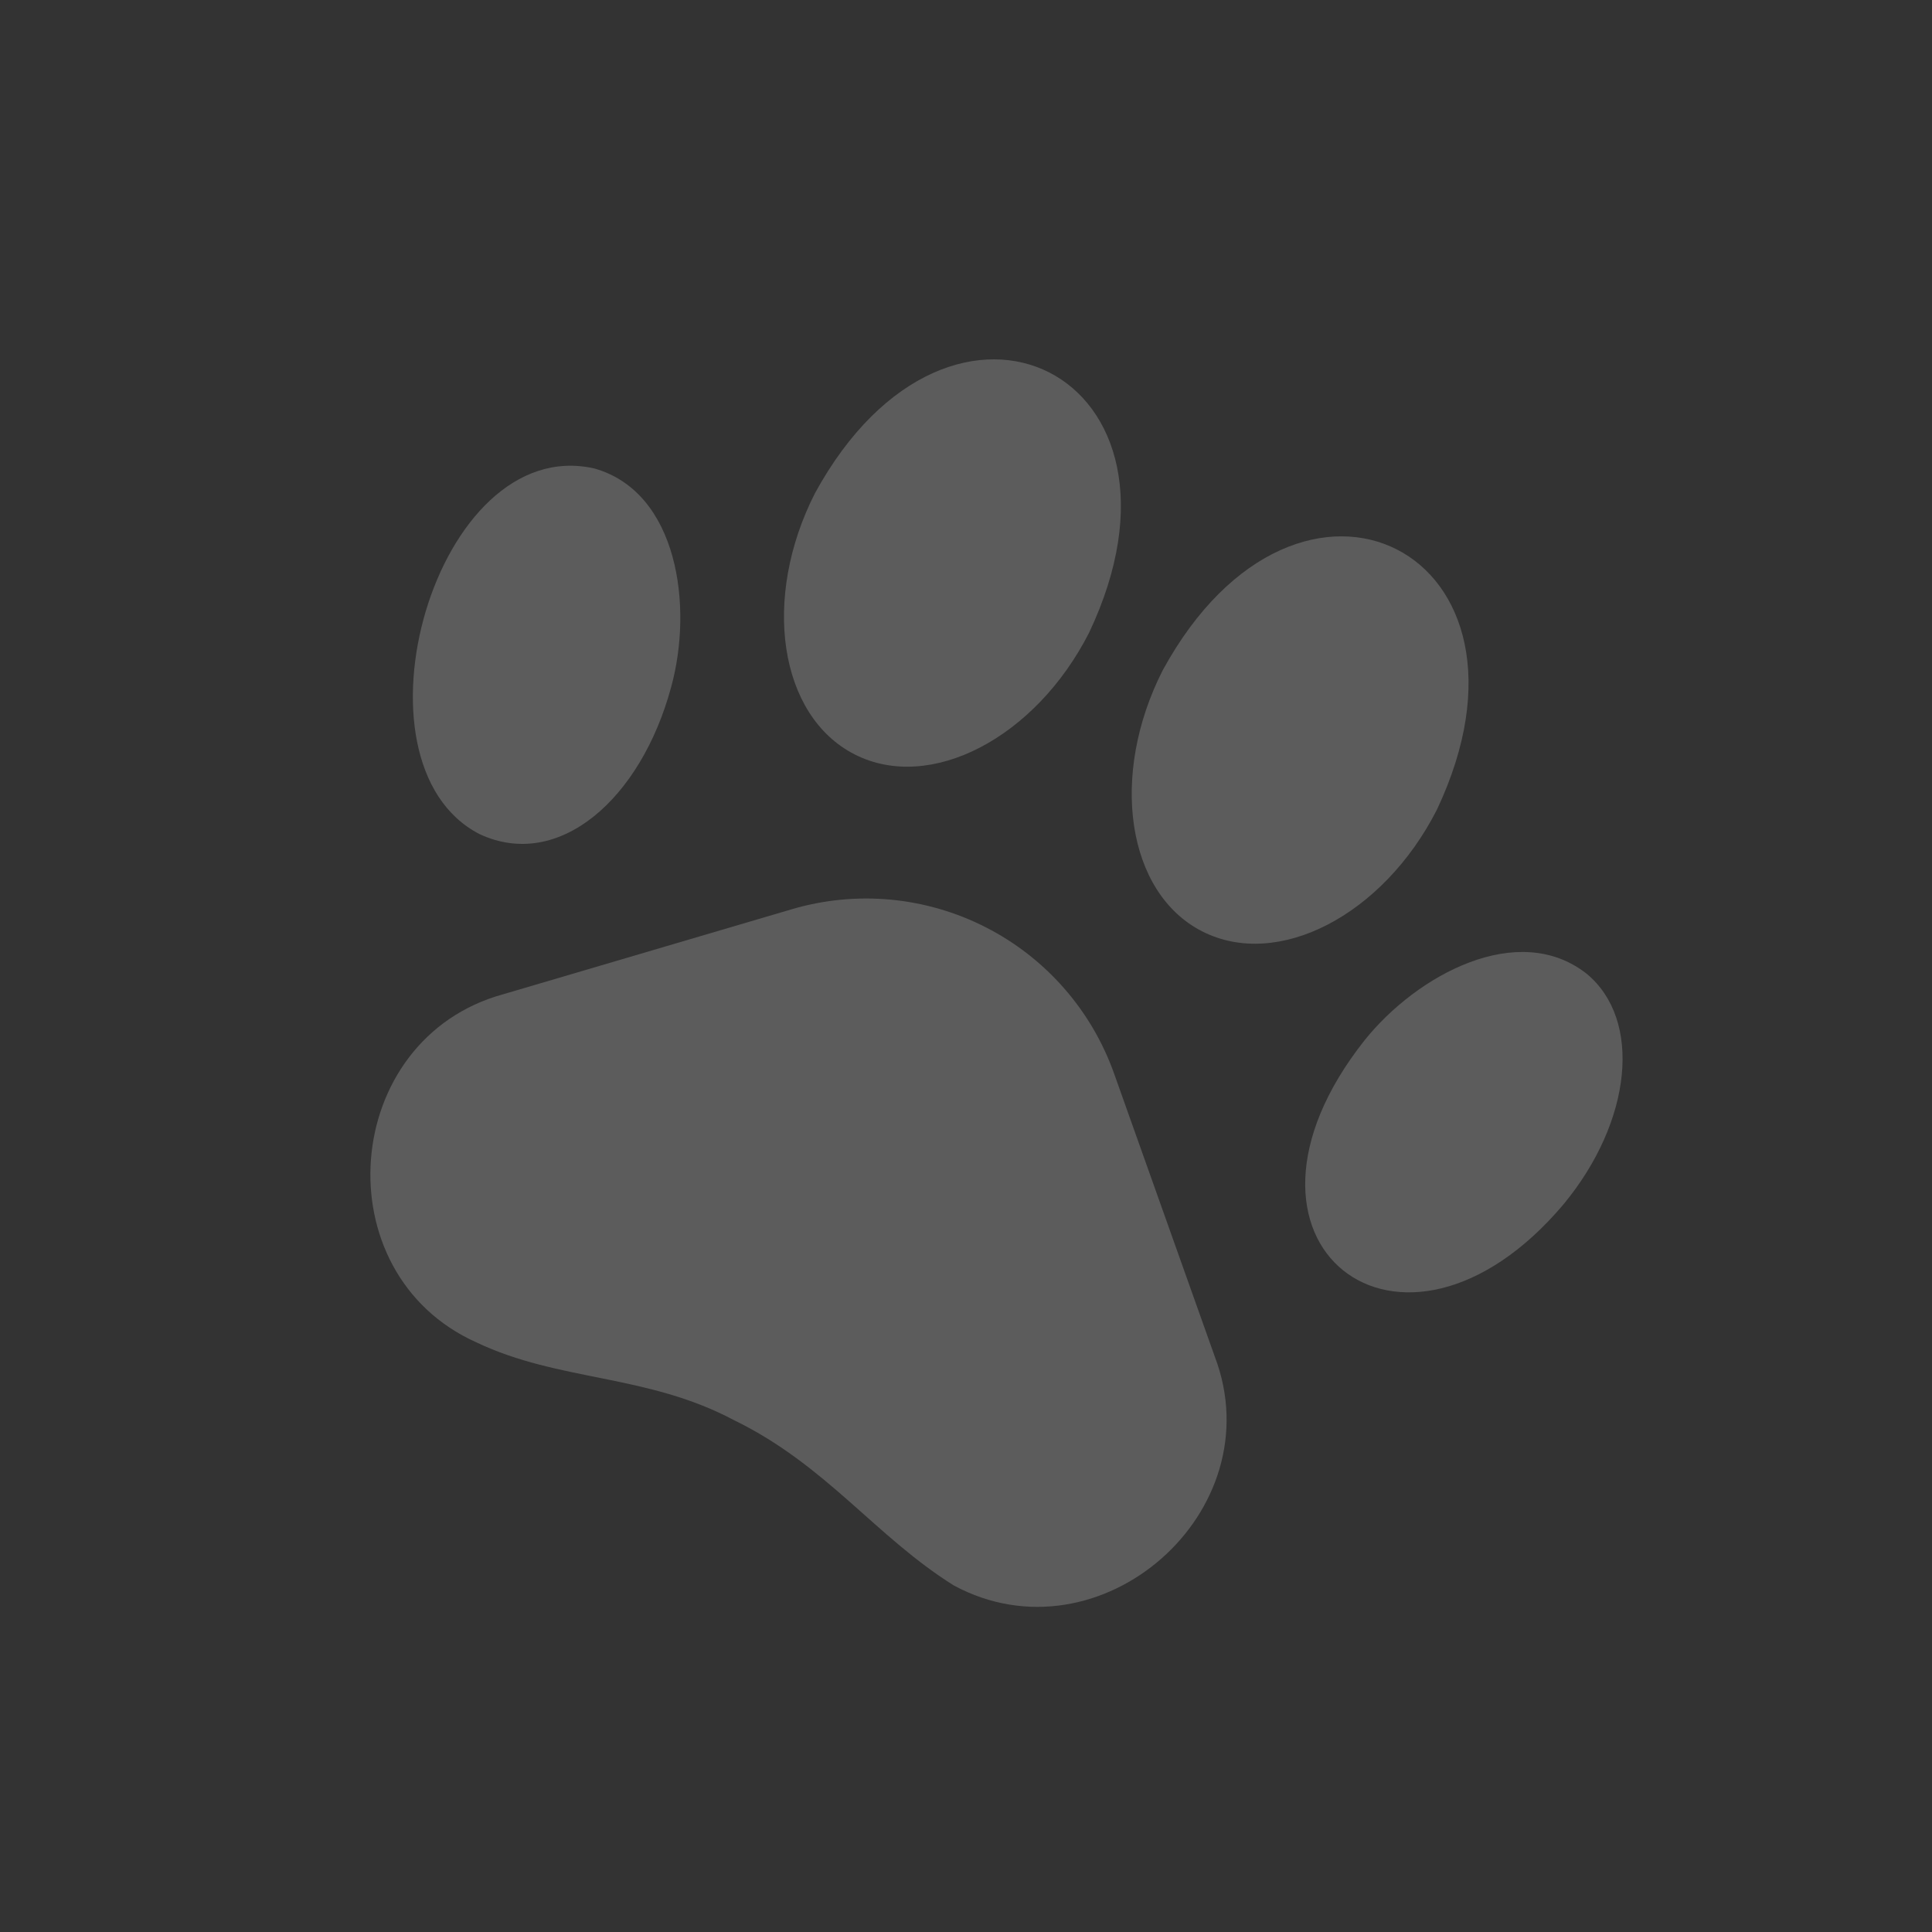 <svg width="97" height="97" viewBox="0 0 97 97" fill="none" xmlns="http://www.w3.org/2000/svg">
<rect x="0" y="0" width="97" height="97" fill="#333333" stroke="none"/>
<g clip-path="url(#clip0_370_12771)">
<path d="M55.934 53.897C54.802 50.713 52.493 48.083 49.481 46.55C46.469 45.016 42.985 44.695 39.744 45.653L25.277 49.915C17.09 52.152 16.177 63.932 23.925 67.4C28.079 69.376 32.476 68.972 36.862 71.307C41.49 73.563 43.957 77.147 47.891 79.603C55.23 83.554 63.964 75.894 60.986 68.098L55.934 53.897Z" fill="white" fill-opacity="0.2"/>
<path d="M79.655 48.884C76.219 46.191 71.138 48.952 68.516 52.223C60.471 62.386 70.346 70.133 78.507 60.457C81.953 56.284 82.457 51.192 79.655 48.884Z" fill="white" fill-opacity="0.2"/>
<path d="M60.36 46.762C64.158 48.696 69.445 45.951 72.142 40.654C78.255 27.708 65.243 21.082 58.38 33.646C55.683 38.943 56.572 44.833 60.36 46.762Z" fill="white" fill-opacity="0.2"/>
<path d="M33.697 34.494C34.809 30.454 34.044 24.715 29.845 23.521C21.858 21.707 17.177 38.315 24.072 41.876C28.056 43.741 32.181 40.115 33.697 34.494Z" fill="white" fill-opacity="0.2"/>
<path d="M42.911 37.877C46.698 39.805 51.985 37.06 54.682 31.763C60.806 18.823 47.794 12.197 40.92 24.756C38.223 30.053 39.113 35.943 42.911 37.877Z" fill="white" fill-opacity="0.2"/>
</g>
<defs>
<clipPath id="clip0_370_12771">
<rect width="71.777" height="71.777" fill="white" transform="translate(32.911) rotate(26.985)"/>
</clipPath>
</defs>
</svg>
